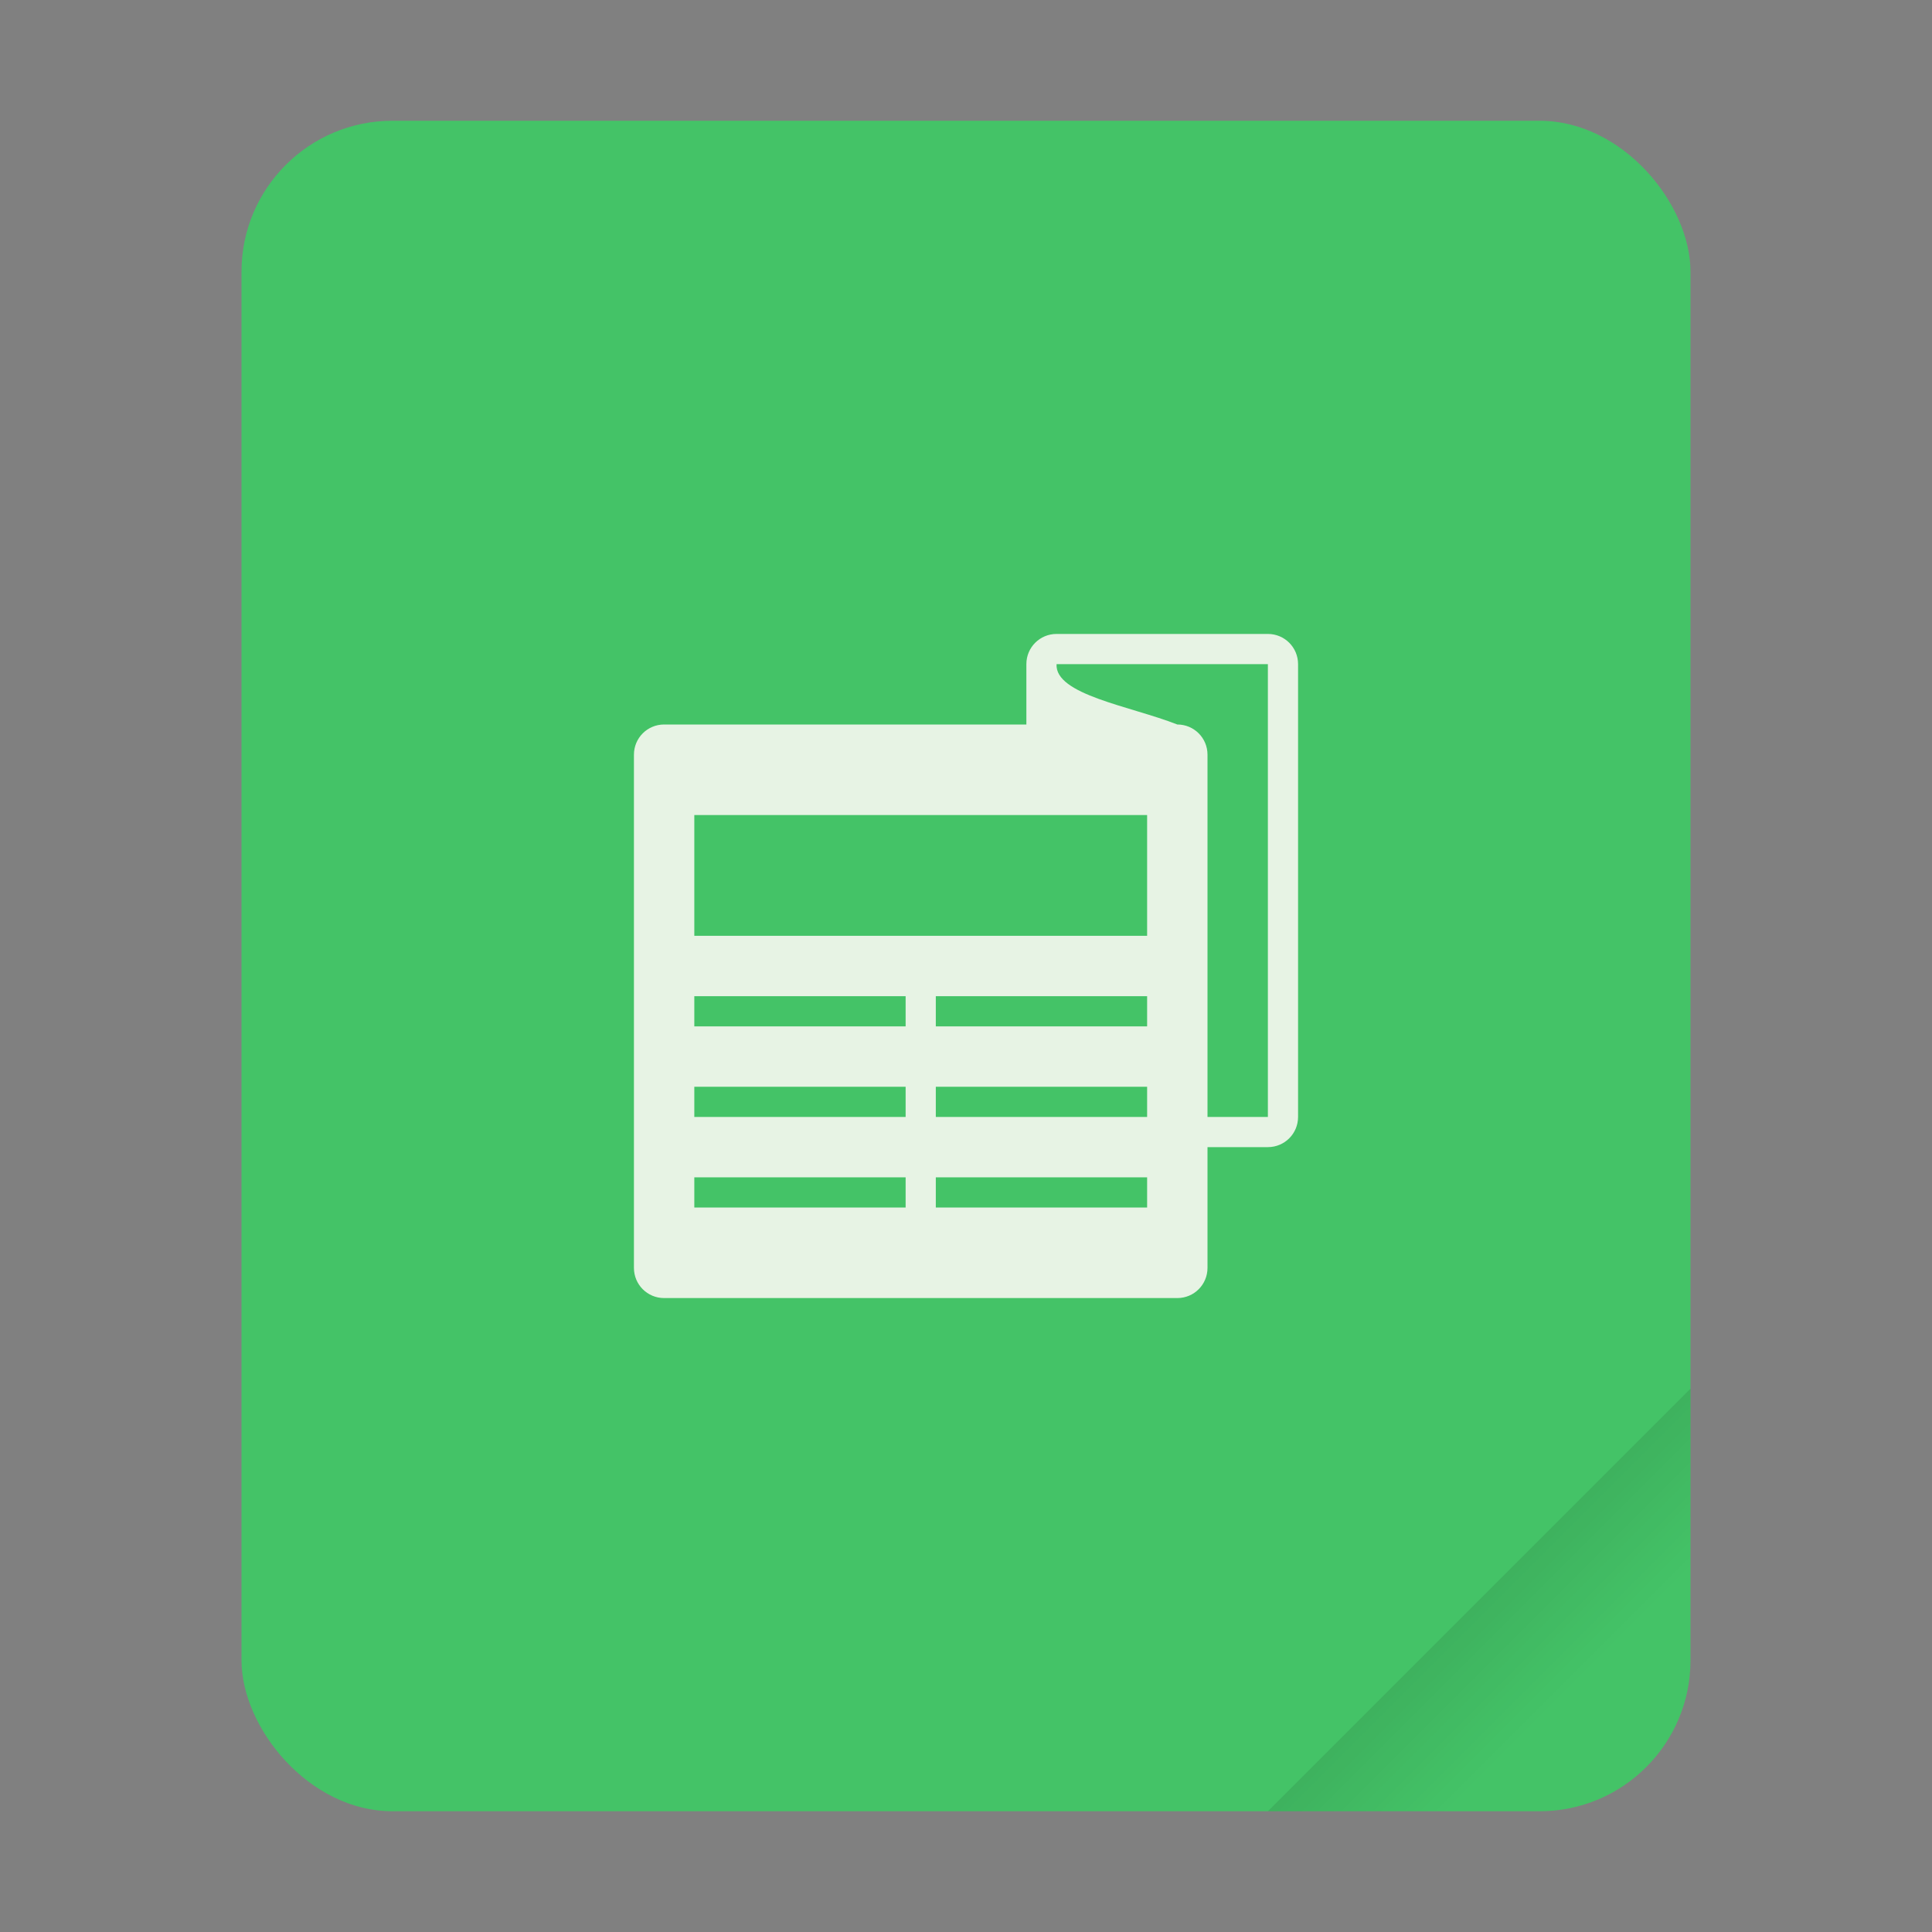 <svg width="64" height="64" version="1.1" viewBox="0 0 64 64" xmlns="http://www.w3.org/2000/svg">
 <rect x="0" y="0" width="64" height="64" fill="#808080" stroke="none"/>
 <defs>
  <linearGradient id="a" x1="49.571" x2="51.714" y1="52.714" y2="54.857" gradientTransform="matrix(2.333,0,0,2.333,-68.667,-72.001)" gradientUnits="userSpaceOnUse">
   <stop offset="0"/>
   <stop stop-opacity="0" offset="1"/>
  </linearGradient>
 </defs>
 <g transform="scale(1)">
  <rect x="8" y="4" width="48" height="56" ry="5" fill="#44c367" style="paint-order:stroke fill markers"/>
  <path d="m56 46-14 14h9c2.77 0 5-2.23 5-5z" fill="url(#a)" fill-rule="evenodd" opacity=".15" stroke-width="8.819" style="paint-order:stroke fill markers"/>
 </g>
 <path d="m35 21c-0.554 0-1 0.446-1 1v2h-12c-0.554 0-1 0.446-1 1v17c0 0.554 0.446 1 1 1h17c0.554 0 1-0.446 1-1v-4h2c0.554 0 1-0.446 1-1v-15c0-0.554-0.446-1-1-1h-7zm0 1h7v15h-2v-12c0-0.554-0.446-1-1-1-1.556-0.611-4.061-0.985-4-2zm-12 5h15v4h-15v-4zm0 6h7v1h-7v-1zm8 0h7v1h-7v-1zm-8 3h7v1h-7v-1zm8 0h7v1h-7v-1zm-8 3h7v1h-7v-1zm8 0h7v1h-7v-1z" color="#282a36" color-rendering="auto" fill="#f8f8f2" image-rendering="auto" opacity=".9" shape-rendering="auto" solid-color="#282a36" stroke-width="2" style="isolation:auto;mix-blend-mode:normal"/>
</svg>
